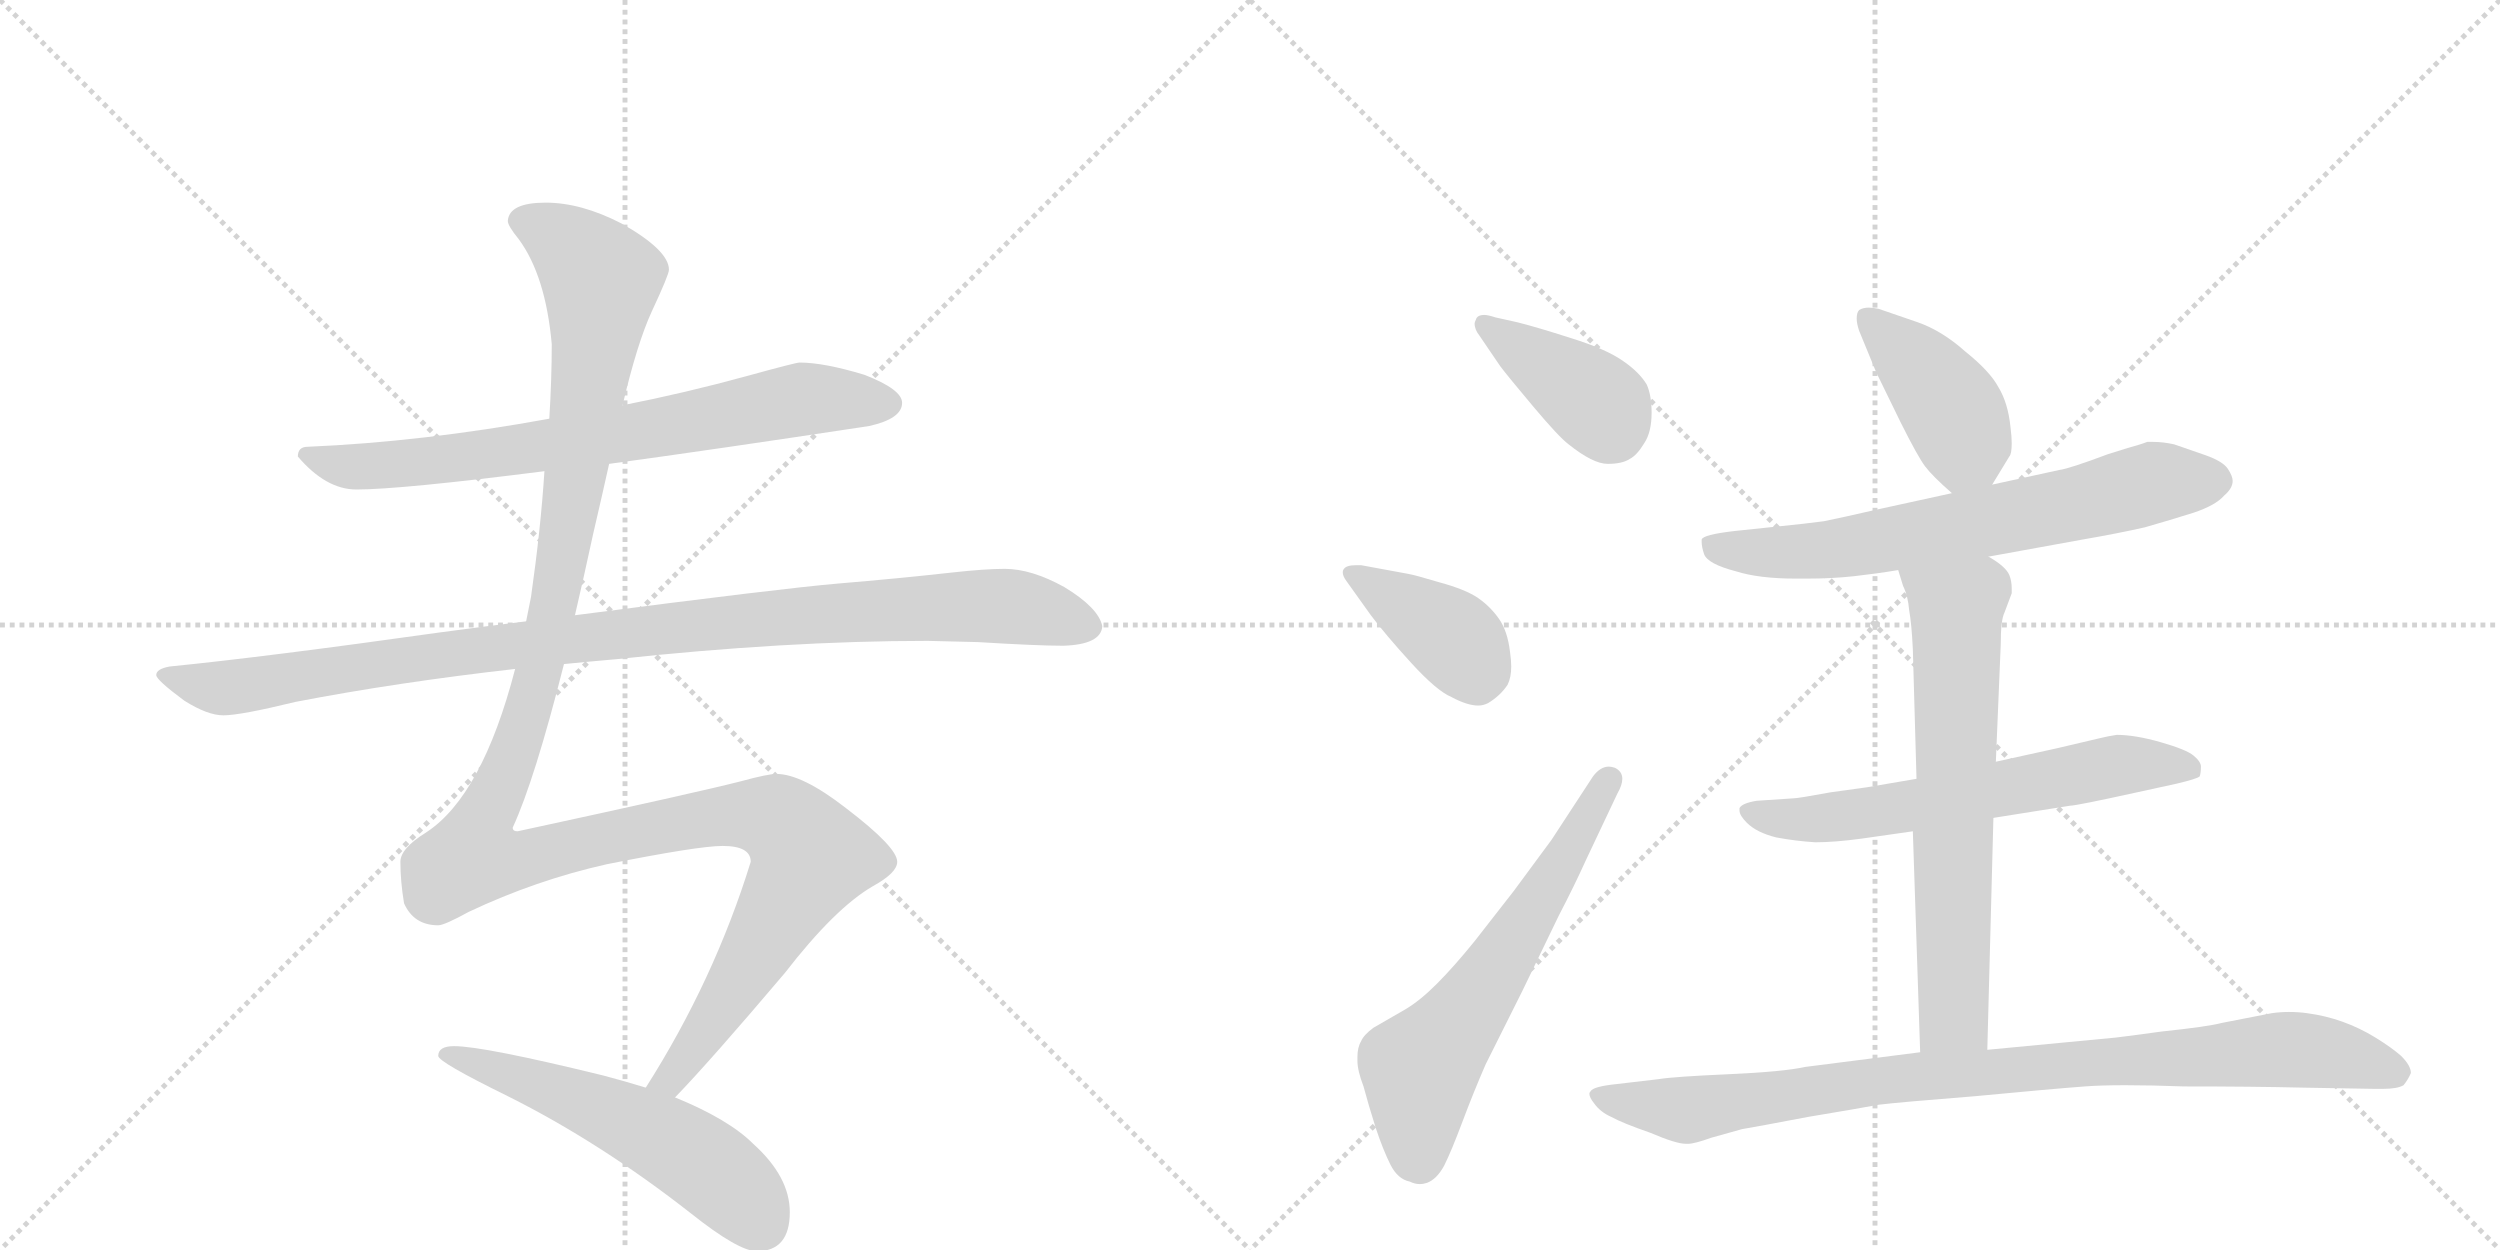 <svg version="1.1" viewBox="0 0 2048 1024" xmlns="http://www.w3.org/2000/svg">
  <g stroke="lightgray" stroke-dasharray="1,1" stroke-width="1" transform="scale(4, 4)">
    <line x1="0" y1="0" x2="256" y2="256"></line>
    <line x1="256" y1="0" x2="0" y2="256"></line>
    <line x1="128" y1="0" x2="128" y2="256"></line>
    <line x1="0" y1="128" x2="256" y2="128"></line>
    <line x1="256" y1="0" x2="512" y2="256"></line>
    <line x1="512" y1="0" x2="256" y2="256"></line>
    <line x1="384" y1="0" x2="384" y2="256"></line>
    <line x1="256" y1="128" x2="512" y2="128"></line>
  </g>
<g transform="scale(1, -1) translate(0, -850)">
   <style type="text/css">
    @keyframes keyframes0 {
      from {
       stroke: black;
       stroke-dashoffset: 735;
       stroke-width: 128;
       }
       71% {
       animation-timing-function: step-end;
       stroke: black;
       stroke-dashoffset: 0;
       stroke-width: 128;
       }
       to {
       stroke: black;
       stroke-width: 1024;
       }
       }
       #make-me-a-hanzi-animation-0 {
         animation: keyframes0 0.848s both;
         animation-delay: 0s;
         animation-timing-function: linear;
       }
    @keyframes keyframes1 {
      from {
       stroke: black;
       stroke-dashoffset: 1018;
       stroke-width: 128;
       }
       77% {
       animation-timing-function: step-end;
       stroke: black;
       stroke-dashoffset: 0;
       stroke-width: 128;
       }
       to {
       stroke: black;
       stroke-width: 1024;
       }
       }
       #make-me-a-hanzi-animation-1 {
         animation: keyframes1 1.078s both;
         animation-delay: 0.848s;
         animation-timing-function: linear;
       }
    @keyframes keyframes2 {
      from {
       stroke: black;
       stroke-dashoffset: 1347;
       stroke-width: 128;
       }
       81% {
       animation-timing-function: step-end;
       stroke: black;
       stroke-dashoffset: 0;
       stroke-width: 128;
       }
       to {
       stroke: black;
       stroke-width: 1024;
       }
       }
       #make-me-a-hanzi-animation-2 {
         animation: keyframes2 1.346s both;
         animation-delay: 1.927s;
         animation-timing-function: linear;
       }
    @keyframes keyframes3 {
      from {
       stroke: black;
       stroke-dashoffset: 553;
       stroke-width: 128;
       }
       64% {
       animation-timing-function: step-end;
       stroke: black;
       stroke-dashoffset: 0;
       stroke-width: 128;
       }
       to {
       stroke: black;
       stroke-width: 1024;
       }
       }
       #make-me-a-hanzi-animation-3 {
         animation: keyframes3 0.7s both;
         animation-delay: 3.273s;
         animation-timing-function: linear;
       }
    @keyframes keyframes4 {
      from {
       stroke: black;
       stroke-dashoffset: 393;
       stroke-width: 128;
       }
       56% {
       animation-timing-function: step-end;
       stroke: black;
       stroke-dashoffset: 0;
       stroke-width: 128;
       }
       to {
       stroke: black;
       stroke-width: 1024;
       }
       }
       #make-me-a-hanzi-animation-4 {
         animation: keyframes4 0.57s both;
         animation-delay: 3.973s;
         animation-timing-function: linear;
       }
    @keyframes keyframes5 {
      from {
       stroke: black;
       stroke-dashoffset: 392;
       stroke-width: 128;
       }
       56% {
       animation-timing-function: step-end;
       stroke: black;
       stroke-dashoffset: 0;
       stroke-width: 128;
       }
       to {
       stroke: black;
       stroke-width: 1024;
       }
       }
       #make-me-a-hanzi-animation-5 {
         animation: keyframes5 0.569s both;
         animation-delay: 4.543s;
         animation-timing-function: linear;
       }
    @keyframes keyframes6 {
      from {
       stroke: black;
       stroke-dashoffset: 617;
       stroke-width: 128;
       }
       67% {
       animation-timing-function: step-end;
       stroke: black;
       stroke-dashoffset: 0;
       stroke-width: 128;
       }
       to {
       stroke: black;
       stroke-width: 1024;
       }
       }
       #make-me-a-hanzi-animation-6 {
         animation: keyframes6 0.752s both;
         animation-delay: 5.112s;
         animation-timing-function: linear;
       }
    @keyframes keyframes7 {
      from {
       stroke: black;
       stroke-dashoffset: 416;
       stroke-width: 128;
       }
       58% {
       animation-timing-function: step-end;
       stroke: black;
       stroke-dashoffset: 0;
       stroke-width: 128;
       }
       to {
       stroke: black;
       stroke-width: 1024;
       }
       }
       #make-me-a-hanzi-animation-7 {
         animation: keyframes7 0.589s both;
         animation-delay: 5.864s;
         animation-timing-function: linear;
       }
    @keyframes keyframes8 {
      from {
       stroke: black;
       stroke-dashoffset: 680;
       stroke-width: 128;
       }
       69% {
       animation-timing-function: step-end;
       stroke: black;
       stroke-dashoffset: 0;
       stroke-width: 128;
       }
       to {
       stroke: black;
       stroke-width: 1024;
       }
       }
       #make-me-a-hanzi-animation-8 {
         animation: keyframes8 0.803s both;
         animation-delay: 6.452s;
         animation-timing-function: linear;
       }
    @keyframes keyframes9 {
      from {
       stroke: black;
       stroke-dashoffset: 625;
       stroke-width: 128;
       }
       67% {
       animation-timing-function: step-end;
       stroke: black;
       stroke-dashoffset: 0;
       stroke-width: 128;
       }
       to {
       stroke: black;
       stroke-width: 1024;
       }
       }
       #make-me-a-hanzi-animation-9 {
         animation: keyframes9 0.759s both;
         animation-delay: 7.256s;
         animation-timing-function: linear;
       }
    @keyframes keyframes10 {
      from {
       stroke: black;
       stroke-dashoffset: 668;
       stroke-width: 128;
       }
       68% {
       animation-timing-function: step-end;
       stroke: black;
       stroke-dashoffset: 0;
       stroke-width: 128;
       }
       to {
       stroke: black;
       stroke-width: 1024;
       }
       }
       #make-me-a-hanzi-animation-10 {
         animation: keyframes10 0.794s both;
         animation-delay: 8.014s;
         animation-timing-function: linear;
       }
    @keyframes keyframes11 {
      from {
       stroke: black;
       stroke-dashoffset: 918;
       stroke-width: 128;
       }
       75% {
       animation-timing-function: step-end;
       stroke: black;
       stroke-dashoffset: 0;
       stroke-width: 128;
       }
       to {
       stroke: black;
       stroke-width: 1024;
       }
       }
       #make-me-a-hanzi-animation-11 {
         animation: keyframes11 0.997s both;
         animation-delay: 8.808s;
         animation-timing-function: linear;
       }
</style>
<path d="M 499 470 Q 587 482 712 501 Q 739 507 739 520 Q 739 531 708 543 Q 675 553 655 553 Q 652 553 612 542 Q 561 528 510 518 L 450 507 Q 346 488 252 484 Q 244 484 244 476 Q 267 449 292 449 Q 328 449 446 464 L 499 470 Z" fill="lightgray"></path> 
<path d="M 462 306 Q 482 308 505 310 Q 644 325 760 325 L 801 324 Q 850 321 871 321 Q 902 322 903 337 Q 900 352 872 369 Q 845 384 823 384 Q 807 384 780 381 Q 735 376 687 372 Q 640 368 471 346 L 431 341 Q 398 337 361 332 Q 219 312 139 304 Q 128 302 128 297 Q 128 293 151 276 Q 170 264 183 264 Q 197 264 242 275 Q 325 291 422 302 L 462 306 Z" fill="lightgray"></path> 
<path d="M 553 -49 Q 582 -19 643 53 Q 684 106 715 124 Q 735 135 735 144 Q 735 156 693 188 Q 657 216 636 216 Q 629 216 607 210 Q 572 201 424 169 Q 420 169 420 172 Q 438 211 462 306 L 471 346 Q 478 376 486 413 Q 493 443 499 470 L 510 518 Q 522 569 534 595 Q 548 625 548 629 Q 548 645 509 667 Q 476 684 447 684 Q 417 684 416 669 Q 416 665 425 654 Q 447 624 452 568 Q 452 540 450 507 L 446 464 Q 443 417 435 361 L 431 341 L 422 302 Q 395 198 349 168 Q 328 155 328 144 Q 328 128 331 110 Q 339 92 359 92 Q 364 92 384 103 Q 439 129 497 142 Q 572 157 592 157 Q 615 157 615 144 Q 585 47 529 -41 C 513 -67 533 -71 553 -49 Z" fill="lightgray"></path> 
<path d="M 372 -7 Q 359 -7 359 -15 Q 359 -20 416 -48 Q 492 -86 566 -144 Q 605 -175 620 -175 Q 647 -175 647 -143 Q 647 -114 617 -87 Q 597 -67 553 -49 L 529 -41 Q 513 -36 494 -31 Q 396 -7 372 -7 Z" fill="lightgray"></path> 
<path d="M 1229 550 Q 1235 542 1256 517 Q 1277 492 1285 486 Q 1305 470 1317 470 Q 1329 470 1335 474 Q 1341 477 1347 487 Q 1353 496 1353 512 Q 1353 526 1349 535 Q 1343 545 1330 554 Q 1316 564 1287 573 Q 1259 582 1243 586 L 1225 590 Q 1219 592 1216 592 Q 1210 592 1209 588 Q 1208 586 1208 585 Q 1208 580 1212 575 L 1229 550 Z" fill="lightgray"></path> 
<path d="M 1123 346 Q 1135 330 1156 307 Q 1177 284 1189 279 Q 1202 272 1211 272 Q 1215 272 1219 274 Q 1229 280 1235 289 Q 1238 295 1238 304 Q 1238 309 1237 316 Q 1235 333 1228 343 Q 1221 353 1211 360 Q 1201 367 1179 373 Q 1159 379 1153 380 L 1115 387 L 1111 387 Q 1103 387 1101 384 Q 1100 383 1100 381 Q 1100 378 1103 374 L 1123 346 Z" fill="lightgray"></path> 
<path d="M 1271 162 L 1240 120 L 1208 79 Q 1191 58 1177 44 Q 1163 30 1151 23 L 1125 8 Q 1117 2 1115 -3 Q 1112 -8 1112 -16 L 1112 -19 Q 1112 -27 1117 -40 Q 1121 -55 1127 -74 Q 1133 -92 1139 -104 Q 1145 -116 1155 -118 Q 1159 -120 1163 -120 Q 1166 -120 1169 -119 Q 1177 -116 1183 -105 Q 1189 -93 1198 -69 Q 1207 -45 1217 -22 L 1247 38 L 1277 100 Q 1290 125 1299 145 L 1325 200 Q 1329 207 1329 212 Q 1329 218 1323 221 Q 1320 222 1318 222 Q 1311 222 1305 214 L 1271 162 Z" fill="lightgray"></path> 
<path d="M 1632 453 L 1646 476 Q 1648 478 1648 487 Q 1648 492 1647 500 Q 1645 520 1637 533 Q 1630 546 1610 562 Q 1591 579 1571 586 L 1539 597 Q 1534 598 1531 598 Q 1526 598 1523 596 Q 1521 594 1521 589 Q 1521 585 1523 579 L 1537 545 L 1557 504 Q 1571 476 1577 468 Q 1583 460 1599 446 C 1618 429 1618 429 1632 453 Z" fill="lightgray"></path> 
<path d="M 1629 394 L 1706 408 Q 1735 413 1757 418 Q 1778 424 1797 430 Q 1815 436 1822 444 Q 1829 450 1829 456 Q 1829 460 1825 466 Q 1821 472 1807 477 L 1781 486 Q 1772 488 1764 488 L 1759 488 Q 1754 486 1743 483 L 1727 478 Q 1695 466 1687 465 L 1632 453 L 1599 446 L 1535 432 Q 1509 426 1494 423 Q 1479 421 1459 419 L 1421 415 Q 1395 412 1394 408 L 1394 406 Q 1394 402 1396 396 Q 1399 388 1422 382 Q 1441 376 1471 376 L 1480 376 Q 1501 376 1519 378 Q 1537 380 1555 383 L 1629 394 Z" fill="lightgray"></path> 
<path d="M 1633 180 L 1696 190 Q 1701 190 1751 201 L 1783 208 Q 1800 212 1802 214 Q 1803 217 1803 222 Q 1803 226 1797 231 Q 1791 236 1770 242 Q 1749 248 1734 248 Q 1727 247 1719 245 L 1685 237 L 1635 226 L 1570 212 L 1529 205 L 1500 201 Q 1473 196 1469 196 L 1439 194 Q 1427 192 1425 188 L 1425 186 Q 1425 182 1431 176 Q 1439 168 1455 164 Q 1471 161 1487 160 Q 1503 160 1525 163 L 1567 169 L 1633 180 Z" fill="lightgray"></path> 
<path d="M 1567 169 L 1573 -12 C 1574 -42 1627 -40 1628 -10 L 1633 180 L 1635 226 L 1639 322 Q 1639 342 1642 348 L 1648 364 L 1648 368 Q 1648 374 1646 379 Q 1643 386 1629 394 C 1604 411 1546 412 1555 383 L 1559 370 Q 1563 362 1564 350 Q 1566 339 1567 318 L 1570 212 L 1567 169 Z" fill="lightgray"></path> 
<path d="M 1573 -12 L 1479 -24 Q 1461 -28 1416 -30 Q 1371 -32 1359 -34 L 1325 -38 Q 1305 -40 1303 -44 Q 1302 -45 1302 -46 Q 1302 -49 1306 -54 Q 1311 -61 1320 -65 Q 1329 -70 1352 -78 Q 1373 -87 1381 -87 L 1383 -87 Q 1388 -87 1402 -82 L 1427 -75 Q 1439 -73 1481 -65 Q 1523 -58 1539 -55 Q 1555 -53 1618 -48 Q 1681 -42 1708 -40 Q 1721 -39 1741 -39 Q 1762 -39 1789 -40 Q 1845 -40 1887 -41 L 1945 -42 L 1952 -42 Q 1964 -42 1969 -39 Q 1973 -34 1975 -29 Q 1975 -23 1967 -15 Q 1959 -8 1946 0 Q 1933 8 1919 13 Q 1905 18 1890 20 Q 1883 21 1875 21 Q 1868 21 1861 20 L 1820 12 Q 1809 9 1771 5 Q 1734 0 1733 0 L 1628 -10 L 1573 -12 Z" fill="lightgray"></path> 
      <clipPath id="make-me-a-hanzi-clip-0">
      <path d="M 499 470 Q 587 482 712 501 Q 739 507 739 520 Q 739 531 708 543 Q 675 553 655 553 Q 652 553 612 542 Q 561 528 510 518 L 450 507 Q 346 488 252 484 Q 244 484 244 476 Q 267 449 292 449 Q 328 449 446 464 L 499 470 Z" fill="lightgray"></path>
      </clipPath>
      <path clip-path="url(#make-me-a-hanzi-clip-0)" d="M 254 474 L 280 468 L 355 472 L 528 497 L 658 523 L 728 520 " fill="none" id="make-me-a-hanzi-animation-0" stroke-dasharray="607 1214" stroke-linecap="round"></path>

      <clipPath id="make-me-a-hanzi-clip-1">
      <path d="M 462 306 Q 482 308 505 310 Q 644 325 760 325 L 801 324 Q 850 321 871 321 Q 902 322 903 337 Q 900 352 872 369 Q 845 384 823 384 Q 807 384 780 381 Q 735 376 687 372 Q 640 368 471 346 L 431 341 Q 398 337 361 332 Q 219 312 139 304 Q 128 302 128 297 Q 128 293 151 276 Q 170 264 183 264 Q 197 264 242 275 Q 325 291 422 302 L 462 306 Z" fill="lightgray"></path>
      </clipPath>
      <path clip-path="url(#make-me-a-hanzi-clip-1)" d="M 136 297 L 165 288 L 195 287 L 485 330 L 744 352 L 833 353 L 891 338 " fill="none" id="make-me-a-hanzi-animation-1" stroke-dasharray="890 1780" stroke-linecap="round"></path>

      <clipPath id="make-me-a-hanzi-clip-2">
      <path d="M 553 -49 Q 582 -19 643 53 Q 684 106 715 124 Q 735 135 735 144 Q 735 156 693 188 Q 657 216 636 216 Q 629 216 607 210 Q 572 201 424 169 Q 420 169 420 172 Q 438 211 462 306 L 471 346 Q 478 376 486 413 Q 493 443 499 470 L 510 518 Q 522 569 534 595 Q 548 625 548 629 Q 548 645 509 667 Q 476 684 447 684 Q 417 684 416 669 Q 416 665 425 654 Q 447 624 452 568 Q 452 540 450 507 L 446 464 Q 443 417 435 361 L 431 341 L 422 302 Q 395 198 349 168 Q 328 155 328 144 Q 328 128 331 110 Q 339 92 359 92 Q 364 92 384 103 Q 439 129 497 142 Q 572 157 592 157 Q 615 157 615 144 Q 585 47 529 -41 C 513 -67 533 -71 553 -49 Z" fill="lightgray"></path>
      </clipPath>
      <path clip-path="url(#make-me-a-hanzi-clip-2)" d="M 426 670 L 463 651 L 492 621 L 479 506 L 442 300 L 415 218 L 392 170 L 390 147 L 425 145 L 593 182 L 636 179 L 664 148 L 569 -9 L 549 -34 L 537 -37 " fill="none" id="make-me-a-hanzi-animation-2" stroke-dasharray="1219 2438" stroke-linecap="round"></path>

      <clipPath id="make-me-a-hanzi-clip-3">
      <path d="M 372 -7 Q 359 -7 359 -15 Q 359 -20 416 -48 Q 492 -86 566 -144 Q 605 -175 620 -175 Q 647 -175 647 -143 Q 647 -114 617 -87 Q 597 -67 553 -49 L 529 -41 Q 513 -36 494 -31 Q 396 -7 372 -7 Z" fill="lightgray"></path>
      </clipPath>
      <path clip-path="url(#make-me-a-hanzi-clip-3)" d="M 366 -12 L 477 -51 L 547 -85 L 605 -128 L 622 -152 " fill="none" id="make-me-a-hanzi-animation-3" stroke-dasharray="425 850" stroke-linecap="round"></path>

      <clipPath id="make-me-a-hanzi-clip-4">
      <path d="M 1229 550 Q 1235 542 1256 517 Q 1277 492 1285 486 Q 1305 470 1317 470 Q 1329 470 1335 474 Q 1341 477 1347 487 Q 1353 496 1353 512 Q 1353 526 1349 535 Q 1343 545 1330 554 Q 1316 564 1287 573 Q 1259 582 1243 586 L 1225 590 Q 1219 592 1216 592 Q 1210 592 1209 588 Q 1208 586 1208 585 Q 1208 580 1212 575 L 1229 550 Z" fill="lightgray"></path>
      </clipPath>
      <path clip-path="url(#make-me-a-hanzi-clip-4)" d="M 1216 584 L 1297 529 L 1321 498 " fill="none" id="make-me-a-hanzi-animation-4" stroke-dasharray="265 530" stroke-linecap="round"></path>

      <clipPath id="make-me-a-hanzi-clip-5">
      <path d="M 1123 346 Q 1135 330 1156 307 Q 1177 284 1189 279 Q 1202 272 1211 272 Q 1215 272 1219 274 Q 1229 280 1235 289 Q 1238 295 1238 304 Q 1238 309 1237 316 Q 1235 333 1228 343 Q 1221 353 1211 360 Q 1201 367 1179 373 Q 1159 379 1153 380 L 1115 387 L 1111 387 Q 1103 387 1101 384 Q 1100 383 1100 381 Q 1100 378 1103 374 L 1123 346 Z" fill="lightgray"></path>
      </clipPath>
      <path clip-path="url(#make-me-a-hanzi-clip-5)" d="M 1108 380 L 1188 329 L 1210 294 " fill="none" id="make-me-a-hanzi-animation-5" stroke-dasharray="264 528" stroke-linecap="round"></path>

      <clipPath id="make-me-a-hanzi-clip-6">
      <path d="M 1271 162 L 1240 120 L 1208 79 Q 1191 58 1177 44 Q 1163 30 1151 23 L 1125 8 Q 1117 2 1115 -3 Q 1112 -8 1112 -16 L 1112 -19 Q 1112 -27 1117 -40 Q 1121 -55 1127 -74 Q 1133 -92 1139 -104 Q 1145 -116 1155 -118 Q 1159 -120 1163 -120 Q 1166 -120 1169 -119 Q 1177 -116 1183 -105 Q 1189 -93 1198 -69 Q 1207 -45 1217 -22 L 1247 38 L 1277 100 Q 1290 125 1299 145 L 1325 200 Q 1329 207 1329 212 Q 1329 218 1323 221 Q 1320 222 1318 222 Q 1311 222 1305 214 L 1271 162 Z" fill="lightgray"></path>
      </clipPath>
      <path clip-path="url(#make-me-a-hanzi-clip-6)" d="M 1163 -102 L 1163 -26 L 1211 34 L 1319 212 " fill="none" id="make-me-a-hanzi-animation-6" stroke-dasharray="489 978" stroke-linecap="round"></path>

      <clipPath id="make-me-a-hanzi-clip-7">
      <path d="M 1632 453 L 1646 476 Q 1648 478 1648 487 Q 1648 492 1647 500 Q 1645 520 1637 533 Q 1630 546 1610 562 Q 1591 579 1571 586 L 1539 597 Q 1534 598 1531 598 Q 1526 598 1523 596 Q 1521 594 1521 589 Q 1521 585 1523 579 L 1537 545 L 1557 504 Q 1571 476 1577 468 Q 1583 460 1599 446 C 1618 429 1618 429 1632 453 Z" fill="lightgray"></path>
      </clipPath>
      <path clip-path="url(#make-me-a-hanzi-clip-7)" d="M 1529 591 L 1566 556 L 1602 510 L 1610 484 L 1601 462 " fill="none" id="make-me-a-hanzi-animation-7" stroke-dasharray="288 576" stroke-linecap="round"></path>

      <clipPath id="make-me-a-hanzi-clip-8">
      <path d="M 1629 394 L 1706 408 Q 1735 413 1757 418 Q 1778 424 1797 430 Q 1815 436 1822 444 Q 1829 450 1829 456 Q 1829 460 1825 466 Q 1821 472 1807 477 L 1781 486 Q 1772 488 1764 488 L 1759 488 Q 1754 486 1743 483 L 1727 478 Q 1695 466 1687 465 L 1632 453 L 1599 446 L 1535 432 Q 1509 426 1494 423 Q 1479 421 1459 419 L 1421 415 Q 1395 412 1394 408 L 1394 406 Q 1394 402 1396 396 Q 1399 388 1422 382 Q 1441 376 1471 376 L 1480 376 Q 1501 376 1519 378 Q 1537 380 1555 383 L 1629 394 Z" fill="lightgray"></path>
      </clipPath>
      <path clip-path="url(#make-me-a-hanzi-clip-8)" d="M 1399 407 L 1418 398 L 1486 398 L 1693 435 L 1765 455 L 1815 456 " fill="none" id="make-me-a-hanzi-animation-8" stroke-dasharray="552 1104" stroke-linecap="round"></path>

      <clipPath id="make-me-a-hanzi-clip-9">
      <path d="M 1633 180 L 1696 190 Q 1701 190 1751 201 L 1783 208 Q 1800 212 1802 214 Q 1803 217 1803 222 Q 1803 226 1797 231 Q 1791 236 1770 242 Q 1749 248 1734 248 Q 1727 247 1719 245 L 1685 237 L 1635 226 L 1570 212 L 1529 205 L 1500 201 Q 1473 196 1469 196 L 1439 194 Q 1427 192 1425 188 L 1425 186 Q 1425 182 1431 176 Q 1439 168 1455 164 Q 1471 161 1487 160 Q 1503 160 1525 163 L 1567 169 L 1633 180 Z" fill="lightgray"></path>
      </clipPath>
      <path clip-path="url(#make-me-a-hanzi-clip-9)" d="M 1434 187 L 1453 179 L 1483 179 L 1738 223 L 1797 219 " fill="none" id="make-me-a-hanzi-animation-9" stroke-dasharray="497 994" stroke-linecap="round"></path>

      <clipPath id="make-me-a-hanzi-clip-10">
      <path d="M 1567 169 L 1573 -12 C 1574 -42 1627 -40 1628 -10 L 1633 180 L 1635 226 L 1639 322 Q 1639 342 1642 348 L 1648 364 L 1648 368 Q 1648 374 1646 379 Q 1643 386 1629 394 C 1604 411 1546 412 1555 383 L 1559 370 Q 1563 362 1564 350 Q 1566 339 1567 318 L 1570 212 L 1567 169 Z" fill="lightgray"></path>
      </clipPath>
      <path clip-path="url(#make-me-a-hanzi-clip-10)" d="M 1563 378 L 1603 351 L 1601 18 L 1580 -4 " fill="none" id="make-me-a-hanzi-animation-10" stroke-dasharray="540 1080" stroke-linecap="round"></path>

      <clipPath id="make-me-a-hanzi-clip-11">
      <path d="M 1573 -12 L 1479 -24 Q 1461 -28 1416 -30 Q 1371 -32 1359 -34 L 1325 -38 Q 1305 -40 1303 -44 Q 1302 -45 1302 -46 Q 1302 -49 1306 -54 Q 1311 -61 1320 -65 Q 1329 -70 1352 -78 Q 1373 -87 1381 -87 L 1383 -87 Q 1388 -87 1402 -82 L 1427 -75 Q 1439 -73 1481 -65 Q 1523 -58 1539 -55 Q 1555 -53 1618 -48 Q 1681 -42 1708 -40 Q 1721 -39 1741 -39 Q 1762 -39 1789 -40 Q 1845 -40 1887 -41 L 1945 -42 L 1952 -42 Q 1964 -42 1969 -39 Q 1973 -34 1975 -29 Q 1975 -23 1967 -15 Q 1959 -8 1946 0 Q 1933 8 1919 13 Q 1905 18 1890 20 Q 1883 21 1875 21 Q 1868 21 1861 20 L 1820 12 Q 1809 9 1771 5 Q 1734 0 1733 0 L 1628 -10 L 1573 -12 Z" fill="lightgray"></path>
      </clipPath>
      <path clip-path="url(#make-me-a-hanzi-clip-11)" d="M 1308 -48 L 1381 -59 L 1536 -35 L 1860 -10 L 1916 -14 L 1964 -29 " fill="none" id="make-me-a-hanzi-animation-11" stroke-dasharray="790 1580" stroke-linecap="round"></path>

</g>
</svg>
